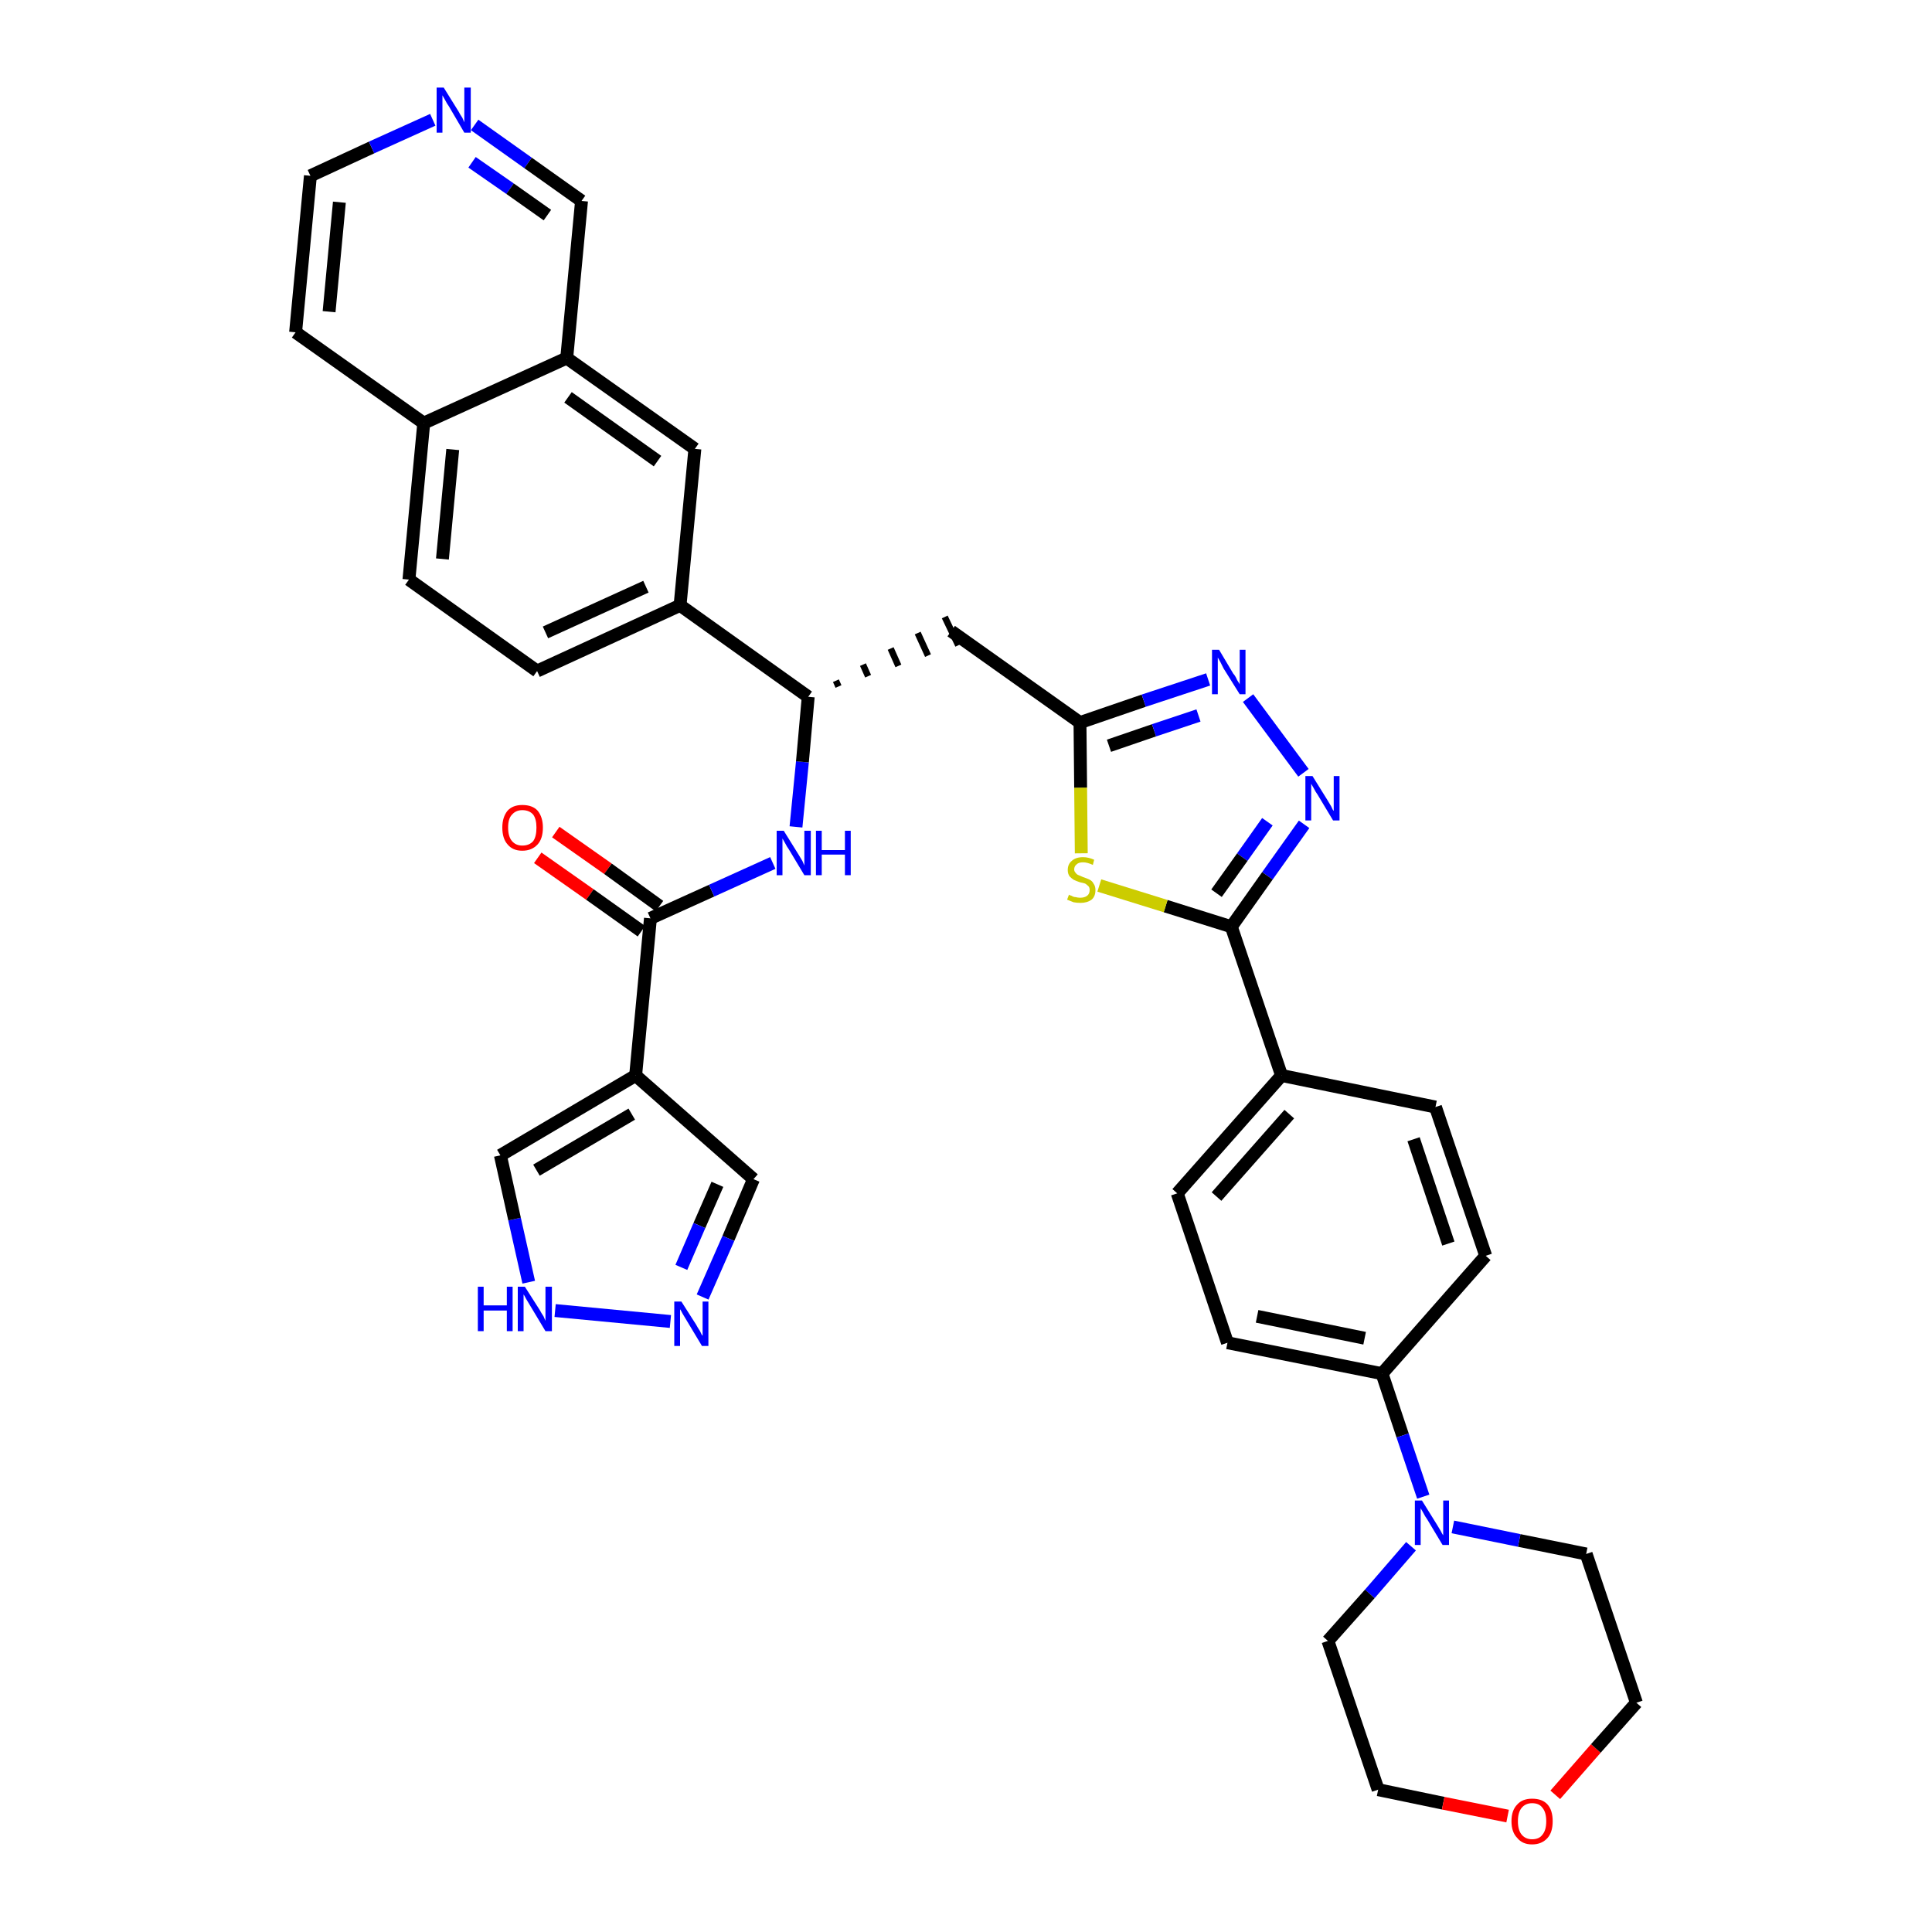 <?xml version='1.0' encoding='iso-8859-1'?>
<svg version='1.1' baseProfile='full'
              xmlns='http://www.w3.org/2000/svg'
                      xmlns:rdkit='http://www.rdkit.org/xml'
                      xmlns:xlink='http://www.w3.org/1999/xlink'
                  xml:space='preserve'
width='300px' height='300px' viewBox='0 0 300 300'>
<!-- END OF HEADER -->
<path class='bond-0 atom-0 atom-1' d='M 83.5,133.2 L 91.6,138.9' style='fill:none;fill-rule:evenodd;stroke:#FF0000;stroke-width:2.0px;stroke-linecap:butt;stroke-linejoin:miter;stroke-opacity:1' />
<path class='bond-0 atom-0 atom-1' d='M 91.6,138.9 L 99.6,144.6' style='fill:none;fill-rule:evenodd;stroke:#000000;stroke-width:2.0px;stroke-linecap:butt;stroke-linejoin:miter;stroke-opacity:1' />
<path class='bond-0 atom-0 atom-1' d='M 86.3,129.2 L 94.4,134.9' style='fill:none;fill-rule:evenodd;stroke:#FF0000;stroke-width:2.0px;stroke-linecap:butt;stroke-linejoin:miter;stroke-opacity:1' />
<path class='bond-0 atom-0 atom-1' d='M 94.4,134.9 L 102.4,140.7' style='fill:none;fill-rule:evenodd;stroke:#000000;stroke-width:2.0px;stroke-linecap:butt;stroke-linejoin:miter;stroke-opacity:1' />
<path class='bond-1 atom-1 atom-2' d='M 101.0,142.6 L 110.5,138.3' style='fill:none;fill-rule:evenodd;stroke:#000000;stroke-width:2.0px;stroke-linecap:butt;stroke-linejoin:miter;stroke-opacity:1' />
<path class='bond-1 atom-1 atom-2' d='M 110.5,138.3 L 120.0,134.0' style='fill:none;fill-rule:evenodd;stroke:#0000FF;stroke-width:2.0px;stroke-linecap:butt;stroke-linejoin:miter;stroke-opacity:1' />
<path class='bond-31 atom-1 atom-32' d='M 101.0,142.6 L 98.7,167.0' style='fill:none;fill-rule:evenodd;stroke:#000000;stroke-width:2.0px;stroke-linecap:butt;stroke-linejoin:miter;stroke-opacity:1' />
<path class='bond-2 atom-2 atom-3' d='M 123.6,128.4 L 124.6,118.3' style='fill:none;fill-rule:evenodd;stroke:#0000FF;stroke-width:2.0px;stroke-linecap:butt;stroke-linejoin:miter;stroke-opacity:1' />
<path class='bond-2 atom-2 atom-3' d='M 124.6,118.3 L 125.5,108.2' style='fill:none;fill-rule:evenodd;stroke:#000000;stroke-width:2.0px;stroke-linecap:butt;stroke-linejoin:miter;stroke-opacity:1' />
<path class='bond-3 atom-3 atom-4' d='M 130.2,106.6 L 129.8,105.7' style='fill:none;fill-rule:evenodd;stroke:#000000;stroke-width:1.0px;stroke-linecap:butt;stroke-linejoin:miter;stroke-opacity:1' />
<path class='bond-3 atom-3 atom-4' d='M 134.8,105.0 L 134.0,103.2' style='fill:none;fill-rule:evenodd;stroke:#000000;stroke-width:1.0px;stroke-linecap:butt;stroke-linejoin:miter;stroke-opacity:1' />
<path class='bond-3 atom-3 atom-4' d='M 139.5,103.4 L 138.3,100.7' style='fill:none;fill-rule:evenodd;stroke:#000000;stroke-width:1.0px;stroke-linecap:butt;stroke-linejoin:miter;stroke-opacity:1' />
<path class='bond-3 atom-3 atom-4' d='M 144.1,101.8 L 142.5,98.3' style='fill:none;fill-rule:evenodd;stroke:#000000;stroke-width:1.0px;stroke-linecap:butt;stroke-linejoin:miter;stroke-opacity:1' />
<path class='bond-3 atom-3 atom-4' d='M 148.8,100.2 L 146.7,95.8' style='fill:none;fill-rule:evenodd;stroke:#000000;stroke-width:1.0px;stroke-linecap:butt;stroke-linejoin:miter;stroke-opacity:1' />
<path class='bond-21 atom-3 atom-22' d='M 125.5,108.2 L 105.6,94.0' style='fill:none;fill-rule:evenodd;stroke:#000000;stroke-width:2.0px;stroke-linecap:butt;stroke-linejoin:miter;stroke-opacity:1' />
<path class='bond-4 atom-4 atom-5' d='M 147.7,98.0 L 167.7,112.2' style='fill:none;fill-rule:evenodd;stroke:#000000;stroke-width:2.0px;stroke-linecap:butt;stroke-linejoin:miter;stroke-opacity:1' />
<path class='bond-5 atom-5 atom-6' d='M 167.7,112.2 L 177.6,108.8' style='fill:none;fill-rule:evenodd;stroke:#000000;stroke-width:2.0px;stroke-linecap:butt;stroke-linejoin:miter;stroke-opacity:1' />
<path class='bond-5 atom-5 atom-6' d='M 177.6,108.8 L 187.6,105.5' style='fill:none;fill-rule:evenodd;stroke:#0000FF;stroke-width:2.0px;stroke-linecap:butt;stroke-linejoin:miter;stroke-opacity:1' />
<path class='bond-5 atom-5 atom-6' d='M 172.2,115.8 L 179.2,113.4' style='fill:none;fill-rule:evenodd;stroke:#000000;stroke-width:2.0px;stroke-linecap:butt;stroke-linejoin:miter;stroke-opacity:1' />
<path class='bond-5 atom-5 atom-6' d='M 179.2,113.4 L 186.1,111.1' style='fill:none;fill-rule:evenodd;stroke:#0000FF;stroke-width:2.0px;stroke-linecap:butt;stroke-linejoin:miter;stroke-opacity:1' />
<path class='bond-36 atom-21 atom-5' d='M 167.9,132.5 L 167.8,122.3' style='fill:none;fill-rule:evenodd;stroke:#CCCC00;stroke-width:2.0px;stroke-linecap:butt;stroke-linejoin:miter;stroke-opacity:1' />
<path class='bond-36 atom-21 atom-5' d='M 167.8,122.3 L 167.7,112.2' style='fill:none;fill-rule:evenodd;stroke:#000000;stroke-width:2.0px;stroke-linecap:butt;stroke-linejoin:miter;stroke-opacity:1' />
<path class='bond-6 atom-6 atom-7' d='M 193.8,108.4 L 202.4,120.0' style='fill:none;fill-rule:evenodd;stroke:#0000FF;stroke-width:2.0px;stroke-linecap:butt;stroke-linejoin:miter;stroke-opacity:1' />
<path class='bond-7 atom-7 atom-8' d='M 202.5,128.0 L 196.8,136.0' style='fill:none;fill-rule:evenodd;stroke:#0000FF;stroke-width:2.0px;stroke-linecap:butt;stroke-linejoin:miter;stroke-opacity:1' />
<path class='bond-7 atom-7 atom-8' d='M 196.8,136.0 L 191.2,143.9' style='fill:none;fill-rule:evenodd;stroke:#000000;stroke-width:2.0px;stroke-linecap:butt;stroke-linejoin:miter;stroke-opacity:1' />
<path class='bond-7 atom-7 atom-8' d='M 196.8,127.6 L 192.9,133.1' style='fill:none;fill-rule:evenodd;stroke:#0000FF;stroke-width:2.0px;stroke-linecap:butt;stroke-linejoin:miter;stroke-opacity:1' />
<path class='bond-7 atom-7 atom-8' d='M 192.9,133.1 L 188.9,138.7' style='fill:none;fill-rule:evenodd;stroke:#000000;stroke-width:2.0px;stroke-linecap:butt;stroke-linejoin:miter;stroke-opacity:1' />
<path class='bond-8 atom-8 atom-9' d='M 191.2,143.9 L 199.0,167.0' style='fill:none;fill-rule:evenodd;stroke:#000000;stroke-width:2.0px;stroke-linecap:butt;stroke-linejoin:miter;stroke-opacity:1' />
<path class='bond-20 atom-8 atom-21' d='M 191.2,143.9 L 181.0,140.7' style='fill:none;fill-rule:evenodd;stroke:#000000;stroke-width:2.0px;stroke-linecap:butt;stroke-linejoin:miter;stroke-opacity:1' />
<path class='bond-20 atom-8 atom-21' d='M 181.0,140.7 L 170.7,137.5' style='fill:none;fill-rule:evenodd;stroke:#CCCC00;stroke-width:2.0px;stroke-linecap:butt;stroke-linejoin:miter;stroke-opacity:1' />
<path class='bond-9 atom-9 atom-10' d='M 199.0,167.0 L 182.8,185.3' style='fill:none;fill-rule:evenodd;stroke:#000000;stroke-width:2.0px;stroke-linecap:butt;stroke-linejoin:miter;stroke-opacity:1' />
<path class='bond-9 atom-9 atom-10' d='M 200.2,173.0 L 188.9,185.8' style='fill:none;fill-rule:evenodd;stroke:#000000;stroke-width:2.0px;stroke-linecap:butt;stroke-linejoin:miter;stroke-opacity:1' />
<path class='bond-39 atom-20 atom-9' d='M 222.9,171.9 L 199.0,167.0' style='fill:none;fill-rule:evenodd;stroke:#000000;stroke-width:2.0px;stroke-linecap:butt;stroke-linejoin:miter;stroke-opacity:1' />
<path class='bond-10 atom-10 atom-11' d='M 182.8,185.3 L 190.6,208.5' style='fill:none;fill-rule:evenodd;stroke:#000000;stroke-width:2.0px;stroke-linecap:butt;stroke-linejoin:miter;stroke-opacity:1' />
<path class='bond-11 atom-11 atom-12' d='M 190.6,208.5 L 214.6,213.3' style='fill:none;fill-rule:evenodd;stroke:#000000;stroke-width:2.0px;stroke-linecap:butt;stroke-linejoin:miter;stroke-opacity:1' />
<path class='bond-11 atom-11 atom-12' d='M 195.2,204.4 L 211.9,207.8' style='fill:none;fill-rule:evenodd;stroke:#000000;stroke-width:2.0px;stroke-linecap:butt;stroke-linejoin:miter;stroke-opacity:1' />
<path class='bond-12 atom-12 atom-13' d='M 214.6,213.3 L 217.8,222.9' style='fill:none;fill-rule:evenodd;stroke:#000000;stroke-width:2.0px;stroke-linecap:butt;stroke-linejoin:miter;stroke-opacity:1' />
<path class='bond-12 atom-12 atom-13' d='M 217.8,222.9 L 221.0,232.4' style='fill:none;fill-rule:evenodd;stroke:#0000FF;stroke-width:2.0px;stroke-linecap:butt;stroke-linejoin:miter;stroke-opacity:1' />
<path class='bond-18 atom-12 atom-19' d='M 214.6,213.3 L 230.7,195.0' style='fill:none;fill-rule:evenodd;stroke:#000000;stroke-width:2.0px;stroke-linecap:butt;stroke-linejoin:miter;stroke-opacity:1' />
<path class='bond-13 atom-13 atom-14' d='M 219.1,240.1 L 212.7,247.5' style='fill:none;fill-rule:evenodd;stroke:#0000FF;stroke-width:2.0px;stroke-linecap:butt;stroke-linejoin:miter;stroke-opacity:1' />
<path class='bond-13 atom-13 atom-14' d='M 212.7,247.5 L 206.2,254.8' style='fill:none;fill-rule:evenodd;stroke:#000000;stroke-width:2.0px;stroke-linecap:butt;stroke-linejoin:miter;stroke-opacity:1' />
<path class='bond-41 atom-18 atom-13' d='M 246.3,241.3 L 235.9,239.2' style='fill:none;fill-rule:evenodd;stroke:#000000;stroke-width:2.0px;stroke-linecap:butt;stroke-linejoin:miter;stroke-opacity:1' />
<path class='bond-41 atom-18 atom-13' d='M 235.9,239.2 L 225.6,237.1' style='fill:none;fill-rule:evenodd;stroke:#0000FF;stroke-width:2.0px;stroke-linecap:butt;stroke-linejoin:miter;stroke-opacity:1' />
<path class='bond-14 atom-14 atom-15' d='M 206.2,254.8 L 214.0,277.9' style='fill:none;fill-rule:evenodd;stroke:#000000;stroke-width:2.0px;stroke-linecap:butt;stroke-linejoin:miter;stroke-opacity:1' />
<path class='bond-15 atom-15 atom-16' d='M 214.0,277.9 L 224.1,280.0' style='fill:none;fill-rule:evenodd;stroke:#000000;stroke-width:2.0px;stroke-linecap:butt;stroke-linejoin:miter;stroke-opacity:1' />
<path class='bond-15 atom-15 atom-16' d='M 224.1,280.0 L 234.1,282.0' style='fill:none;fill-rule:evenodd;stroke:#FF0000;stroke-width:2.0px;stroke-linecap:butt;stroke-linejoin:miter;stroke-opacity:1' />
<path class='bond-16 atom-16 atom-17' d='M 241.5,278.7 L 247.8,271.5' style='fill:none;fill-rule:evenodd;stroke:#FF0000;stroke-width:2.0px;stroke-linecap:butt;stroke-linejoin:miter;stroke-opacity:1' />
<path class='bond-16 atom-16 atom-17' d='M 247.8,271.5 L 254.1,264.4' style='fill:none;fill-rule:evenodd;stroke:#000000;stroke-width:2.0px;stroke-linecap:butt;stroke-linejoin:miter;stroke-opacity:1' />
<path class='bond-17 atom-17 atom-18' d='M 254.1,264.4 L 246.3,241.3' style='fill:none;fill-rule:evenodd;stroke:#000000;stroke-width:2.0px;stroke-linecap:butt;stroke-linejoin:miter;stroke-opacity:1' />
<path class='bond-19 atom-19 atom-20' d='M 230.7,195.0 L 222.9,171.9' style='fill:none;fill-rule:evenodd;stroke:#000000;stroke-width:2.0px;stroke-linecap:butt;stroke-linejoin:miter;stroke-opacity:1' />
<path class='bond-19 atom-19 atom-20' d='M 224.9,193.1 L 219.5,176.9' style='fill:none;fill-rule:evenodd;stroke:#000000;stroke-width:2.0px;stroke-linecap:butt;stroke-linejoin:miter;stroke-opacity:1' />
<path class='bond-22 atom-22 atom-23' d='M 105.6,94.0 L 83.4,104.2' style='fill:none;fill-rule:evenodd;stroke:#000000;stroke-width:2.0px;stroke-linecap:butt;stroke-linejoin:miter;stroke-opacity:1' />
<path class='bond-22 atom-22 atom-23' d='M 100.3,91.1 L 84.7,98.2' style='fill:none;fill-rule:evenodd;stroke:#000000;stroke-width:2.0px;stroke-linecap:butt;stroke-linejoin:miter;stroke-opacity:1' />
<path class='bond-37 atom-31 atom-22' d='M 107.9,69.7 L 105.6,94.0' style='fill:none;fill-rule:evenodd;stroke:#000000;stroke-width:2.0px;stroke-linecap:butt;stroke-linejoin:miter;stroke-opacity:1' />
<path class='bond-23 atom-23 atom-24' d='M 83.4,104.2 L 63.5,90.0' style='fill:none;fill-rule:evenodd;stroke:#000000;stroke-width:2.0px;stroke-linecap:butt;stroke-linejoin:miter;stroke-opacity:1' />
<path class='bond-24 atom-24 atom-25' d='M 63.5,90.0 L 65.8,65.7' style='fill:none;fill-rule:evenodd;stroke:#000000;stroke-width:2.0px;stroke-linecap:butt;stroke-linejoin:miter;stroke-opacity:1' />
<path class='bond-24 atom-24 atom-25' d='M 68.7,86.8 L 70.3,69.8' style='fill:none;fill-rule:evenodd;stroke:#000000;stroke-width:2.0px;stroke-linecap:butt;stroke-linejoin:miter;stroke-opacity:1' />
<path class='bond-25 atom-25 atom-26' d='M 65.8,65.7 L 45.9,51.6' style='fill:none;fill-rule:evenodd;stroke:#000000;stroke-width:2.0px;stroke-linecap:butt;stroke-linejoin:miter;stroke-opacity:1' />
<path class='bond-40 atom-30 atom-25' d='M 88.0,55.6 L 65.8,65.7' style='fill:none;fill-rule:evenodd;stroke:#000000;stroke-width:2.0px;stroke-linecap:butt;stroke-linejoin:miter;stroke-opacity:1' />
<path class='bond-26 atom-26 atom-27' d='M 45.9,51.6 L 48.2,27.3' style='fill:none;fill-rule:evenodd;stroke:#000000;stroke-width:2.0px;stroke-linecap:butt;stroke-linejoin:miter;stroke-opacity:1' />
<path class='bond-26 atom-26 atom-27' d='M 51.1,48.4 L 52.7,31.4' style='fill:none;fill-rule:evenodd;stroke:#000000;stroke-width:2.0px;stroke-linecap:butt;stroke-linejoin:miter;stroke-opacity:1' />
<path class='bond-27 atom-27 atom-28' d='M 48.2,27.3 L 57.7,22.9' style='fill:none;fill-rule:evenodd;stroke:#000000;stroke-width:2.0px;stroke-linecap:butt;stroke-linejoin:miter;stroke-opacity:1' />
<path class='bond-27 atom-27 atom-28' d='M 57.7,22.9 L 67.2,18.6' style='fill:none;fill-rule:evenodd;stroke:#0000FF;stroke-width:2.0px;stroke-linecap:butt;stroke-linejoin:miter;stroke-opacity:1' />
<path class='bond-28 atom-28 atom-29' d='M 73.7,19.4 L 82.0,25.3' style='fill:none;fill-rule:evenodd;stroke:#0000FF;stroke-width:2.0px;stroke-linecap:butt;stroke-linejoin:miter;stroke-opacity:1' />
<path class='bond-28 atom-28 atom-29' d='M 82.0,25.3 L 90.3,31.2' style='fill:none;fill-rule:evenodd;stroke:#000000;stroke-width:2.0px;stroke-linecap:butt;stroke-linejoin:miter;stroke-opacity:1' />
<path class='bond-28 atom-28 atom-29' d='M 73.3,25.2 L 79.2,29.3' style='fill:none;fill-rule:evenodd;stroke:#0000FF;stroke-width:2.0px;stroke-linecap:butt;stroke-linejoin:miter;stroke-opacity:1' />
<path class='bond-28 atom-28 atom-29' d='M 79.2,29.3 L 85.0,33.4' style='fill:none;fill-rule:evenodd;stroke:#000000;stroke-width:2.0px;stroke-linecap:butt;stroke-linejoin:miter;stroke-opacity:1' />
<path class='bond-29 atom-29 atom-30' d='M 90.3,31.2 L 88.0,55.6' style='fill:none;fill-rule:evenodd;stroke:#000000;stroke-width:2.0px;stroke-linecap:butt;stroke-linejoin:miter;stroke-opacity:1' />
<path class='bond-30 atom-30 atom-31' d='M 88.0,55.6 L 107.9,69.7' style='fill:none;fill-rule:evenodd;stroke:#000000;stroke-width:2.0px;stroke-linecap:butt;stroke-linejoin:miter;stroke-opacity:1' />
<path class='bond-30 atom-30 atom-31' d='M 88.2,61.7 L 102.1,71.6' style='fill:none;fill-rule:evenodd;stroke:#000000;stroke-width:2.0px;stroke-linecap:butt;stroke-linejoin:miter;stroke-opacity:1' />
<path class='bond-32 atom-32 atom-33' d='M 98.7,167.0 L 117.0,183.1' style='fill:none;fill-rule:evenodd;stroke:#000000;stroke-width:2.0px;stroke-linecap:butt;stroke-linejoin:miter;stroke-opacity:1' />
<path class='bond-38 atom-36 atom-32' d='M 77.7,179.4 L 98.7,167.0' style='fill:none;fill-rule:evenodd;stroke:#000000;stroke-width:2.0px;stroke-linecap:butt;stroke-linejoin:miter;stroke-opacity:1' />
<path class='bond-38 atom-36 atom-32' d='M 83.3,181.7 L 98.1,173.0' style='fill:none;fill-rule:evenodd;stroke:#000000;stroke-width:2.0px;stroke-linecap:butt;stroke-linejoin:miter;stroke-opacity:1' />
<path class='bond-33 atom-33 atom-34' d='M 117.0,183.1 L 113.1,192.3' style='fill:none;fill-rule:evenodd;stroke:#000000;stroke-width:2.0px;stroke-linecap:butt;stroke-linejoin:miter;stroke-opacity:1' />
<path class='bond-33 atom-33 atom-34' d='M 113.1,192.3 L 109.1,201.4' style='fill:none;fill-rule:evenodd;stroke:#0000FF;stroke-width:2.0px;stroke-linecap:butt;stroke-linejoin:miter;stroke-opacity:1' />
<path class='bond-33 atom-33 atom-34' d='M 111.4,183.9 L 108.6,190.3' style='fill:none;fill-rule:evenodd;stroke:#000000;stroke-width:2.0px;stroke-linecap:butt;stroke-linejoin:miter;stroke-opacity:1' />
<path class='bond-33 atom-33 atom-34' d='M 108.6,190.3 L 105.8,196.8' style='fill:none;fill-rule:evenodd;stroke:#0000FF;stroke-width:2.0px;stroke-linecap:butt;stroke-linejoin:miter;stroke-opacity:1' />
<path class='bond-34 atom-34 atom-35' d='M 104.1,205.2 L 86.2,203.5' style='fill:none;fill-rule:evenodd;stroke:#0000FF;stroke-width:2.0px;stroke-linecap:butt;stroke-linejoin:miter;stroke-opacity:1' />
<path class='bond-35 atom-35 atom-36' d='M 82.1,199.1 L 79.9,189.3' style='fill:none;fill-rule:evenodd;stroke:#0000FF;stroke-width:2.0px;stroke-linecap:butt;stroke-linejoin:miter;stroke-opacity:1' />
<path class='bond-35 atom-35 atom-36' d='M 79.9,189.3 L 77.7,179.4' style='fill:none;fill-rule:evenodd;stroke:#000000;stroke-width:2.0px;stroke-linecap:butt;stroke-linejoin:miter;stroke-opacity:1' />
<path  class='atom-0' d='M 78.0 128.5
Q 78.0 126.9, 78.8 125.9
Q 79.6 125.0, 81.1 125.0
Q 82.7 125.0, 83.5 125.9
Q 84.3 126.9, 84.3 128.5
Q 84.3 130.2, 83.5 131.1
Q 82.6 132.1, 81.1 132.1
Q 79.6 132.1, 78.8 131.1
Q 78.0 130.2, 78.0 128.5
M 81.1 131.3
Q 82.2 131.3, 82.8 130.6
Q 83.3 129.9, 83.3 128.5
Q 83.3 127.2, 82.8 126.5
Q 82.2 125.8, 81.1 125.8
Q 80.1 125.8, 79.5 126.5
Q 78.9 127.1, 78.9 128.5
Q 78.9 129.9, 79.5 130.6
Q 80.1 131.3, 81.1 131.3
' fill='#FF0000'/>
<path  class='atom-2' d='M 121.7 129.0
L 124.0 132.7
Q 124.2 133.0, 124.6 133.7
Q 124.9 134.4, 124.9 134.4
L 124.9 129.0
L 125.9 129.0
L 125.9 135.9
L 124.9 135.9
L 122.5 131.9
Q 122.2 131.5, 121.9 130.9
Q 121.6 130.4, 121.5 130.2
L 121.5 135.9
L 120.6 135.9
L 120.6 129.0
L 121.7 129.0
' fill='#0000FF'/>
<path  class='atom-2' d='M 126.7 129.0
L 127.6 129.0
L 127.6 132.0
L 131.2 132.0
L 131.2 129.0
L 132.1 129.0
L 132.1 135.9
L 131.2 135.9
L 131.2 132.7
L 127.6 132.7
L 127.6 135.9
L 126.7 135.9
L 126.7 129.0
' fill='#0000FF'/>
<path  class='atom-6' d='M 189.3 100.9
L 191.5 104.6
Q 191.8 104.9, 192.1 105.6
Q 192.5 106.2, 192.5 106.3
L 192.5 100.9
L 193.4 100.9
L 193.4 107.8
L 192.5 107.8
L 190.0 103.8
Q 189.8 103.4, 189.5 102.8
Q 189.2 102.3, 189.1 102.1
L 189.1 107.8
L 188.2 107.8
L 188.2 100.9
L 189.3 100.9
' fill='#0000FF'/>
<path  class='atom-7' d='M 203.8 120.5
L 206.1 124.2
Q 206.3 124.5, 206.7 125.2
Q 207.0 125.9, 207.1 125.9
L 207.1 120.5
L 208.0 120.5
L 208.0 127.4
L 207.0 127.4
L 204.6 123.4
Q 204.3 123.0, 204.0 122.4
Q 203.7 121.9, 203.6 121.7
L 203.6 127.4
L 202.7 127.4
L 202.7 120.5
L 203.8 120.5
' fill='#0000FF'/>
<path  class='atom-13' d='M 220.8 233.0
L 223.1 236.7
Q 223.3 237.0, 223.7 237.7
Q 224.0 238.3, 224.1 238.4
L 224.1 233.0
L 225.0 233.0
L 225.0 239.9
L 224.0 239.9
L 221.6 235.9
Q 221.3 235.5, 221.0 234.9
Q 220.7 234.4, 220.6 234.2
L 220.6 239.9
L 219.7 239.9
L 219.7 233.0
L 220.8 233.0
' fill='#0000FF'/>
<path  class='atom-16' d='M 234.7 282.8
Q 234.7 281.1, 235.6 280.2
Q 236.4 279.3, 237.9 279.3
Q 239.5 279.3, 240.3 280.2
Q 241.1 281.1, 241.1 282.8
Q 241.1 284.5, 240.3 285.4
Q 239.4 286.4, 237.9 286.4
Q 236.4 286.4, 235.6 285.4
Q 234.7 284.5, 234.7 282.8
M 237.9 285.6
Q 239.0 285.6, 239.5 284.9
Q 240.1 284.2, 240.1 282.8
Q 240.1 281.4, 239.5 280.7
Q 239.0 280.0, 237.9 280.0
Q 236.9 280.0, 236.3 280.7
Q 235.7 281.4, 235.7 282.8
Q 235.7 284.2, 236.3 284.9
Q 236.9 285.6, 237.9 285.6
' fill='#FF0000'/>
<path  class='atom-21' d='M 166.0 138.9
Q 166.0 139.0, 166.4 139.1
Q 166.7 139.3, 167.0 139.3
Q 167.4 139.4, 167.7 139.4
Q 168.4 139.4, 168.8 139.1
Q 169.2 138.8, 169.2 138.2
Q 169.2 137.8, 169.0 137.6
Q 168.8 137.4, 168.5 137.2
Q 168.2 137.1, 167.7 137.0
Q 167.1 136.8, 166.7 136.6
Q 166.4 136.4, 166.1 136.1
Q 165.8 135.7, 165.8 135.1
Q 165.8 134.2, 166.4 133.7
Q 167.0 133.1, 168.2 133.1
Q 169.0 133.1, 169.9 133.5
L 169.7 134.3
Q 168.8 133.9, 168.2 133.9
Q 167.5 133.9, 167.2 134.2
Q 166.8 134.5, 166.8 135.0
Q 166.8 135.3, 167.0 135.5
Q 167.2 135.8, 167.5 135.9
Q 167.7 136.0, 168.2 136.2
Q 168.8 136.4, 169.2 136.6
Q 169.6 136.8, 169.8 137.2
Q 170.1 137.6, 170.1 138.2
Q 170.1 139.2, 169.5 139.7
Q 168.8 140.2, 167.8 140.2
Q 167.2 140.2, 166.7 140.1
Q 166.2 139.9, 165.7 139.7
L 166.0 138.9
' fill='#CCCC00'/>
<path  class='atom-28' d='M 68.9 13.6
L 71.2 17.3
Q 71.4 17.7, 71.8 18.3
Q 72.1 19.0, 72.1 19.0
L 72.1 13.6
L 73.1 13.6
L 73.1 20.6
L 72.1 20.6
L 69.7 16.5
Q 69.4 16.1, 69.1 15.5
Q 68.8 15.0, 68.7 14.8
L 68.7 20.6
L 67.8 20.6
L 67.8 13.6
L 68.9 13.6
' fill='#0000FF'/>
<path  class='atom-34' d='M 105.8 202.1
L 108.1 205.7
Q 108.3 206.1, 108.7 206.7
Q 109.0 207.4, 109.1 207.4
L 109.1 202.1
L 110.0 202.1
L 110.0 209.0
L 109.0 209.0
L 106.6 205.0
Q 106.3 204.5, 106.0 204.0
Q 105.7 203.4, 105.6 203.3
L 105.6 209.0
L 104.7 209.0
L 104.7 202.1
L 105.8 202.1
' fill='#0000FF'/>
<path  class='atom-35' d='M 74.2 199.8
L 75.1 199.8
L 75.1 202.7
L 78.7 202.7
L 78.7 199.8
L 79.6 199.8
L 79.6 206.7
L 78.7 206.7
L 78.7 203.5
L 75.1 203.5
L 75.1 206.7
L 74.2 206.7
L 74.2 199.8
' fill='#0000FF'/>
<path  class='atom-35' d='M 81.5 199.8
L 83.8 203.4
Q 84.0 203.8, 84.4 204.4
Q 84.7 205.1, 84.7 205.1
L 84.7 199.8
L 85.7 199.8
L 85.7 206.7
L 84.7 206.7
L 82.3 202.7
Q 82.0 202.2, 81.7 201.7
Q 81.4 201.1, 81.3 201.0
L 81.3 206.7
L 80.4 206.7
L 80.4 199.8
L 81.5 199.8
' fill='#0000FF'/>
</svg>
